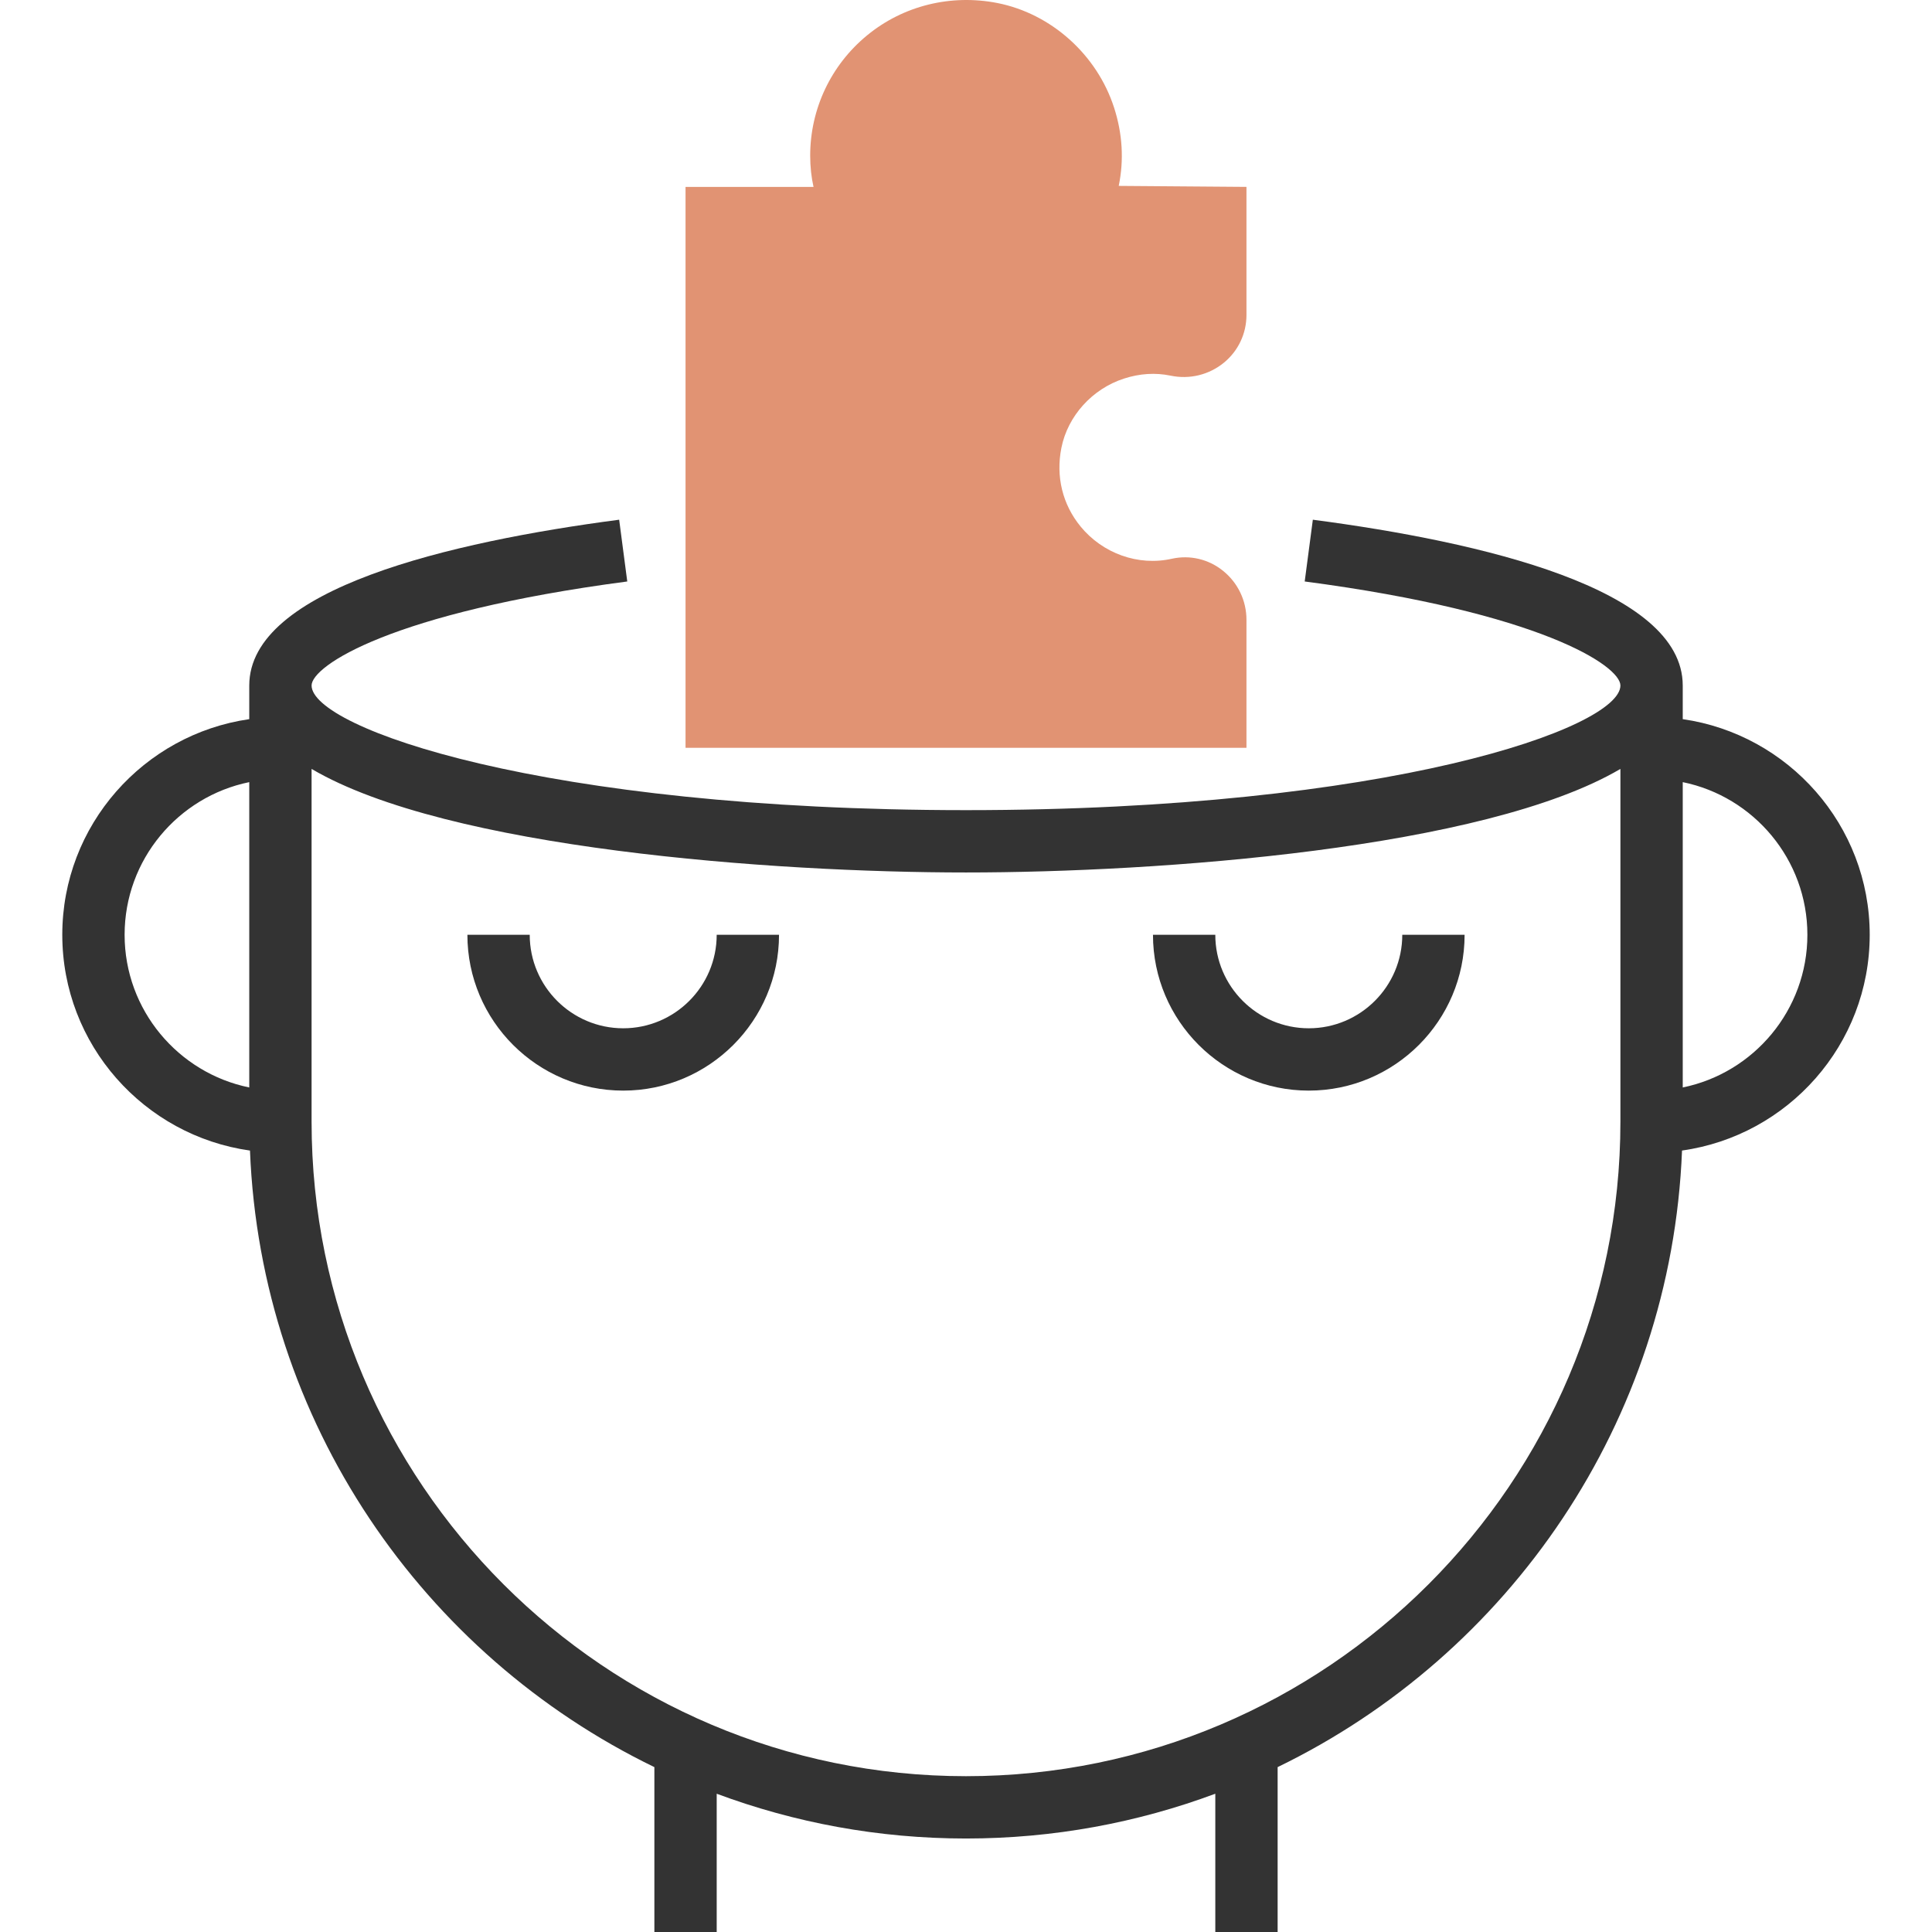 <?xml version="1.0" encoding="iso-8859-1"?>
<!-- Generator: Adobe Illustrator 19.0.0, SVG Export Plug-In . SVG Version: 6.00 Build 0)  -->
<svg version="1.1" id="Capa_1" xmlns="http://www.w3.org/2000/svg" xmlns:xlink="http://www.w3.org/1999/xlink" x="0px" y="0px"
	 viewBox="0 0 495.979 495.979" style="enable-background:new 0 0 495.979 495.979;" xml:space="preserve">
<path style="fill:#E19373;" d="M319.989,191.979h-144v-144h32.856c-0.544-2.376-0.856-5.192-0.856-8
	c0-12.016,5.328-23.28,14.616-30.912s21.504-10.632,33.456-8.288c13.808,2.728,25.552,13.256,29.936,26.832
	c2.168,6.696,2.568,13.464,1.2,20.112l32.792,0.256v32.88c0,4.784-2.12,9.256-5.808,12.264c-3.808,3.104-8.792,4.336-13.68,3.312
	c-3.904-0.808-7.912-0.552-11.944,0.752l0,0c-8.144,2.624-14.456,9.6-16.08,17.792c-1.464,7.376,0.296,14.552,4.952,20.216
	c5.616,6.84,14.736,10.216,23.464,8.232c4.584-0.992,9.32,0.104,13.032,3.072c3.856,3.088,6.064,7.68,6.064,12.624V191.979z"/>
<g>
	<path style="fill:#333333;" d="M159.989,263.979c-13.232,0-24-10.768-24-24h-16c0,22.056,17.944,40,40,40s40-17.944,40-40h-16
		C183.989,253.211,173.221,263.979,159.989,263.979z"/>
	<path style="fill:#333333;" d="M335.989,263.979c-13.232,0-24-10.768-24-24h-16c0,22.056,17.944,40,40,40s40-17.944,40-40h-16
		C359.989,253.211,349.221,263.979,335.989,263.979z"/>
	<path style="fill:#333333;" d="M479.989,239.979c0-28.152-20.904-51.456-48-55.36v-8.64c0-24.856-51.64-36.864-94.96-42.56
		l-2.088,15.856c60.64,7.976,81.048,21.68,81.048,26.704c0,10.856-59.296,32-168,32s-168-21.144-168-32
		c0-5.024,20.408-18.728,81.04-26.704l-2.08-15.856c-43.32,5.696-94.96,17.704-94.96,42.56v8.64c-27.096,3.904-48,27.208-48,55.36
		c0,28.216,21,51.568,48.184,55.392c2.776,69.656,44.416,129.48,103.816,158.28v42.328h16v-35.496
		c19.944,7.424,41.504,11.496,64,11.496s44.056-4.072,64-11.496v35.496h16v-42.328c59.4-28.8,101.04-88.624,103.816-158.288
		C458.989,291.547,479.989,268.195,479.989,239.979z M31.989,239.979c0-19.312,13.768-35.472,32-39.192v78.384
		C45.757,275.451,31.989,259.291,31.989,239.979z M247.989,455.979c-92.64,0-168-75.368-168-168v-90.584
		c34.856,20.52,118.544,26.584,168,26.584s133.144-6.064,168-26.584v90.584C415.989,380.611,340.629,455.979,247.989,455.979z
		 M431.989,279.171v-78.384c18.232,3.72,32,19.872,32,39.192C463.989,259.299,450.221,275.451,431.989,279.171z"/>
</g>
<g>
</g>
<g>
</g>
<g>
</g>
<g>
</g>
<g>
</g>
<g>
</g>
<g>
</g>
<g>
</g>
<g>
</g>
<g>
</g>
<g>
</g>
<g>
</g>
<g>
</g>
<g>
</g>
<g>
</g>
</svg>
